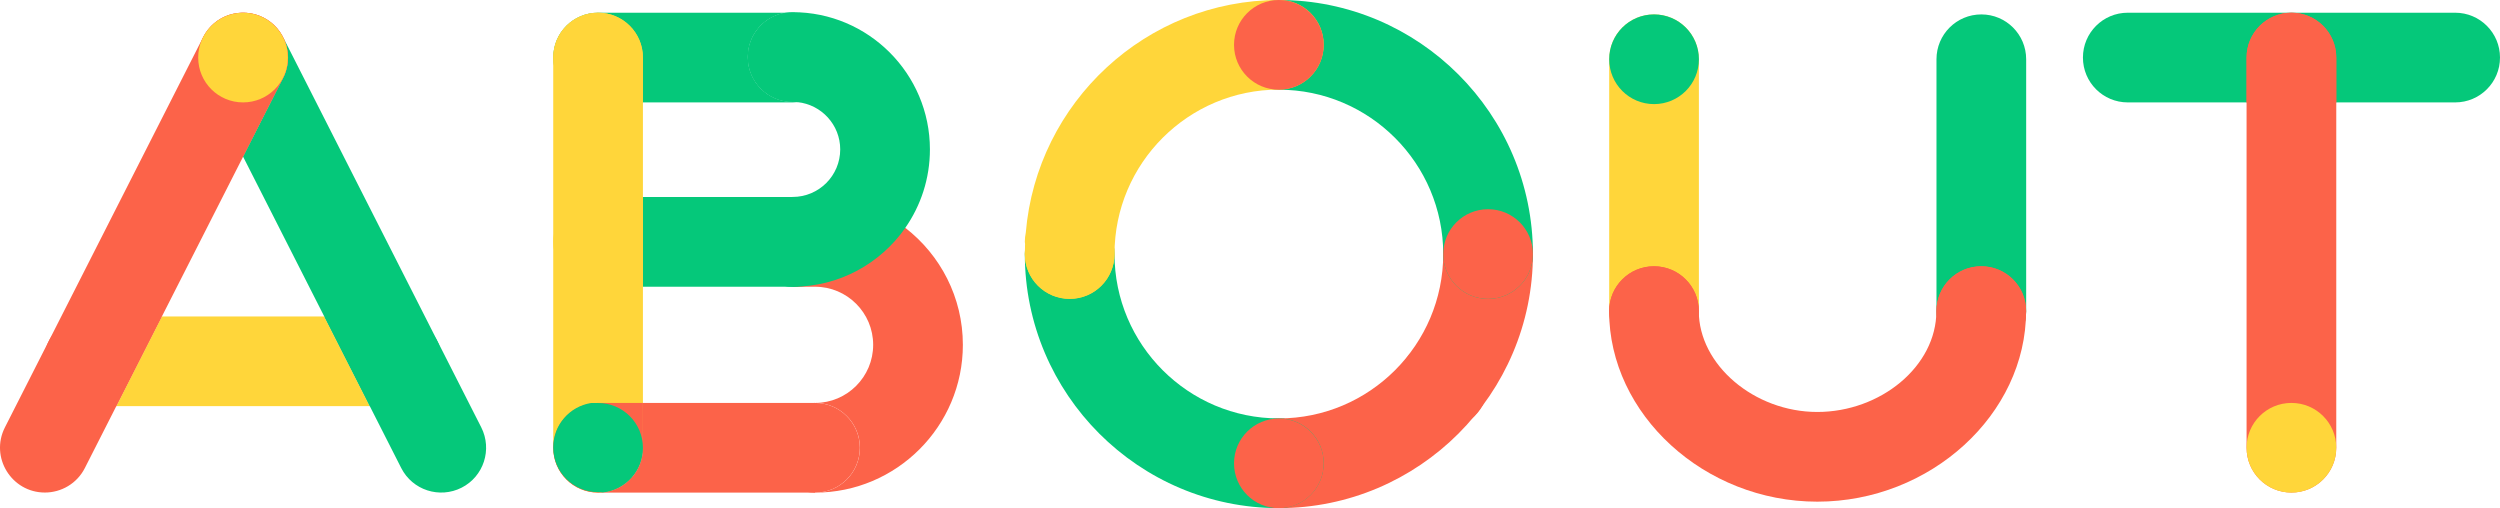 <?xml version="1.0" encoding="UTF-8"?>
<svg id="_レイヤー_2" data-name="レイヤー 2" xmlns="http://www.w3.org/2000/svg" viewBox="0 0 279.27 56.76">
  <defs>
    <style>
      .cls-1 {
        fill: #05c87a;
      }

      .cls-2 {
        fill: #ffd63a;
      }

      .cls-3 {
        fill: #fc6349;
      }
    </style>
  </defs>
  <g id="ABOUTページ">
    <g>
      <path class="cls-3" d="M5.01,55.02c-3.71,0-6.16-3.93-4.46-7.28L22.69,4.16c1.25-2.47,4.27-3.45,6.74-2.2,2.47,1.25,3.45,4.27,2.2,6.74L9.48,52.28c-.88,1.74-2.64,2.74-4.47,2.74"/>
      <path class="cls-1" d="M44.82,52.28c1.25,2.47,4.27,3.45,6.74,2.2,2.47-1.25,3.45-4.27,2.2-6.74L31.65,4.21c.67,1.37.72,3.02-.03,4.49l-4.47,8.79,17.67,34.79Z"/>
      <path class="cls-3" d="M27.15,1.42c-3.72,0-6.16,3.94-4.46,7.28l4.47,8.79,4.47-8.79c1.71-3.37-.79-7.28-4.47-7.28"/>
      <polyline class="cls-2" points="36.22 35.35 18.08 35.35 12.99 45.37 41.31 45.37 36.22 35.35"/>
      <path class="cls-3" d="M18.08,35.35h-8.16c-2.77,0-5.01,2.24-5.01,5.01s2.24,5.01,5.01,5.01h3.07l5.09-10.02"/>
      <path class="cls-1" d="M44.38,35.35h-8.16l5.09,10.02h3.07c2.77,0,5.01-2.24,5.01-5.01s-2.24-5.01-5.01-5.01"/>
      <path class="cls-1" d="M88.55,1.36c-.26,0-.52.02-.77.06-2.4.37-4.24,2.45-4.24,4.95,0,2.77,2.24,5.01,5.01,5.01.19,0,.37,0,.55.03,2.67.28,4.76,2.54,4.76,5.28,0,2.93-2.38,5.31-5.31,5.31-2.77,0-5.01,2.25-5.01,5.01,0,2.77,2.24,5.01,5.01,5.01h.01c5.2,0,9.79-2.6,12.57-6.57,1.73-2.48,2.75-5.5,2.75-8.76,0-8.45-6.88-15.33-15.33-15.33h0Z"/>
      <path class="cls-1" d="M88.55,11.38c-2.77,0-5.01-2.24-5.01-5.01,0-2.51,1.84-4.58,4.24-4.95h-20.97c-2.77,0-5.01,2.24-5.01,5.01s2.24,5.01,5.01,5.01h21.74c.19,0,.37-.01.55-.03-.18-.02-.37-.03-.55-.03h0Z"/>
      <path class="cls-1" d="M88.51,22.01h-16.69v10.02h16.69c2.77,0,5.01-2.24,5.01-5.01s-2.24-5.01-5.01-5.01Z"/>
      <path class="cls-2" d="M66.81,55.02c-2.77,0-5.01-2.24-5.01-5.01V6.43c0-2.77,2.24-5.01,5.01-5.01s5.01,2.24,5.01,5.01v43.58c0,2.77-2.24,5.01-5.01,5.01"/>
      <path class="cls-2" d="M66.81,1.42c-2.77,0-5.01,2.24-5.01,5.01s2.24,5.01,5.01,5.01h5.01v-5.01c0-2.77-2.24-5.01-5.01-5.01"/>
      <path class="cls-3" d="M91.04,45.01h-19.22v5.01c0,2.77-2.24,5.01-5.01,5.01h24.23v-10.02Z"/>
      <path class="cls-3" d="M71.82,45.01h-5.01c-2.77,0-5.01,2.24-5.01,5.01s2.24,5.01,5.01,5.01,5.01-2.24,5.01-5.01v-5.01"/>
      <path class="cls-1" d="M88.55,1.42h-.77c-2.4.37-4.24,2.45-4.24,4.95,0,2.77,2.24,5.01,5.01,5.01.19,0,.37,0,.55.03,2.51-.28,4.46-2.4,4.46-4.98,0-2.77-2.24-5.01-5.01-5.01"/>
      <path class="cls-3" d="M88.56,32.03h2.49c3.58,0,6.49,2.91,6.49,6.49s-2.91,6.49-6.49,6.49c2.77,0,5.01,2.24,5.01,5.01s-2.24,5.01-5.01,5.01c9.1,0,16.51-7.41,16.51-16.51,0-5.31-2.52-10.04-6.42-13.06l-12.57,6.57Z"/>
      <path class="cls-3" d="M91.04,45.01h0c-2.77,0-5.01,2.24-5.01,5.01s2.24,5.01,5.01,5.01,5.01-2.24,5.01-5.01-2.24-5.01-5.01-5.01"/>
      <path class="cls-1" d="M88.56,32.03c5.2,0,9.79-2.6,12.57-6.57-2.79-2.16-6.29-3.45-10.09-3.45h-2.49s.01,10.02.01,10.02Z"/>
      <path class="cls-2" d="M71.82,22.01h-5.01c-2.77,0-5.01,2.24-5.01,5.01s2.24,5.01,5.01,5.01h5.01v-10.02"/>
      <path class="cls-1" d="M88.55,22.01h0c-2.77,0-5.01,2.24-5.01,5.01,0,2.77,2.24,5.01,5.01,5.01h.01c2.76,0,5-2.25,5-5.01s-2.24-5.01-5.01-5.01"/>
      <path class="cls-3" d="M142.86,56.76c-2.77,0-5.01-2.24-5.01-5.01s2.24-5.01,5.01-5.01c10.13,0,18.36-8.24,18.36-18.36,0-2.77,2.24-5.01,5.01-5.01s5.01,2.24,5.01,5.01c0,15.65-12.73,28.38-28.38,28.38h0Z"/>
      <path class="cls-1" d="M166.23,33.39c-2.77,0-5.01-2.24-5.01-5.01,0-10.13-8.24-18.36-18.36-18.36-2.77,0-5.01-2.24-5.01-5.01S140.09,0,142.86,0C158.51,0,171.24,12.73,171.24,28.38c0,2.77-2.24,5.01-5.01,5.01Z"/>
      <path class="cls-1" d="M142.86,56.76c-15.65,0-28.38-12.73-28.38-28.38,0-2.77,2.24-5.01,5.01-5.01s5.01,2.24,5.01,5.01c0,10.13,8.24,18.36,18.36,18.36,2.77,0,5.01,2.24,5.01,5.01s-2.24,5.01-5.01,5.01h0Z"/>
      <path class="cls-2" d="M119.49,23.37c-2.77,0-5.01,2.24-5.01,5.01h0c0,2.77,2.24,5.01,5.01,5.01s5.01-2.24,5.01-5.01h0c0-2.77-2.24-5.01-5.01-5.01"/>
      <path class="cls-2" d="M142.86,0c-14.84,0-27.05,11.45-28.27,25.98-.07.33-.11.68-.11,1.03,0,.09.02.18.03.27-.01.36-.03.73-.03,1.09,0,2.77,2.24,5.01,5.01,5.01s5.01-2.24,5.01-5.01c0-10.13,8.24-18.36,18.36-18.36,2.77,0,5.01-2.24,5.01-5.01s-2.24-5.01-5.01-5.01Z"/>
      <path class="cls-3" d="M142.86,46.75c-2.77,0-5.01,2.24-5.01,5.01s2.24,5.01,5.01,5.01h0c2.77,0,5.01-2.24,5.01-5.01,0-2.77-2.24-5.01-5.01-5.01h0"/>
      <path class="cls-3" d="M142.86,0h0c-2.77,0-5.01,2.24-5.01,5.01s2.24,5.01,5.01,5.01h0c2.77,0,5.01-2.24,5.01-5.01,0-2.77-2.24-5.01-5.01-5.01"/>
      <path class="cls-3" d="M166.23,23.37c-2.77,0-5.01,2.24-5.01,5.01s2.24,5.01,5.01,5.01,5.01-2.24,5.01-5.01-2.24-5.01-5.01-5.01"/>
      <path class="cls-2" d="M184.77,39.77c-2.77,0-5.01-2.24-5.01-5.01V6.62c0-2.77,2.24-5.01,5.01-5.01s5.01,2.24,5.01,5.01v28.14c0,2.77-2.24,5.01-5.01,5.01Z"/>
      <path class="cls-1" d="M221.33,39.77c-2.77,0-5.01-2.24-5.01-5.01V6.62c0-2.77,2.24-5.01,5.01-5.01s5.01,2.24,5.01,5.01v28.14c0,2.77-2.24,5.01-5.01,5.01Z"/>
      <path class="cls-3" d="M203.01,56.04c-12.61,0-23.26-9.75-23.26-21.29,0-2.77,2.24-5.01,5.01-5.01s5.01,2.24,5.01,5.01c0,6,6.19,11.27,13.24,11.27s13.3-5.09,13.3-11.27c0-2.77,2.24-5.01,5.01-5.01s5.01,2.24,5.01,5.01c0,11.54-10.68,21.29-23.32,21.29h0Z"/>
      <path class="cls-3" d="M184.77,29.75c-2.77,0-5.01,2.24-5.01,5.01h0c0,2.77,2.24,5.01,5.01,5.01s5.01-2.24,5.01-5.01h0c0-2.77-2.24-5.01-5.01-5.01"/>
      <path class="cls-3" d="M221.33,29.75c-2.77,0-5.01,2.24-5.01,5.01h0c0,2.77,2.24,5.01,5.01,5.01s5.01-2.24,5.01-5.01h0c0-2.77-2.24-5.01-5.01-5.01"/>
      <path class="cls-1" d="M274.26,11.44h-36.57c-2.77,0-5.01-2.24-5.01-5.01s2.24-5.01,5.01-5.01h36.57c2.77,0,5.01,2.24,5.01,5.01s-2.24,5.01-5.01,5.01Z"/>
      <path class="cls-3" d="M255.97,55.02c-2.77,0-5.01-2.24-5.01-5.01V6.43c0-2.77,2.24-5.01,5.01-5.01s5.01,2.24,5.01,5.01v43.58c0,2.77-2.24,5.01-5.01,5.01Z"/>
      <path class="cls-3" d="M255.97,1.42c-2.77,0-5.01,2.24-5.01,5.01v5.01h10.02v-5.01c0-2.77-2.24-5.01-5.01-5.01"/>
      <path class="cls-2" d="M255.97,45.01h0c-2.77,0-5.01,2.24-5.01,5.01s2.24,5.01,5.01,5.01h0c2.77,0,5.01-2.24,5.01-5.01,0-2.77-2.24-5.01-5.01-5.01"/>
      <path class="cls-3" d="M161.22,37.89h0c-2.77,0-5.01,2.24-5.01,5.01s2.24,5.01,5.01,5.01h0c2.77,0,5.01-2.24,5.01-5.01,0-2.77-2.24-5.01-5.01-5.01"/>
      <path class="cls-2" d="M27.15,1.42h0c-2.77,0-5.01,2.24-5.01,5.01s2.24,5.01,5.01,5.01h0c2.77,0,5.01-2.24,5.01-5.01,0-2.77-2.24-5.01-5.01-5.01"/>
      <path class="cls-1" d="M184.77,1.61c-2.77,0-5.01,2.24-5.01,5.01h0c0,2.77,2.24,5.01,5.01,5.01s5.01-2.24,5.01-5.01h0c0-2.77-2.24-5.01-5.01-5.01"/>
      <path class="cls-1" d="M66.81,45.02h-.77c-2.4.37-4.24,2.45-4.24,4.95,0,2.77,2.24,5.01,5.01,5.01.19,0,.37,0,.55.03,2.51-.28,4.46-2.4,4.46-4.98,0-2.77-2.24-5.01-5.01-5.01"/>
    </g>
  </g>
</svg>